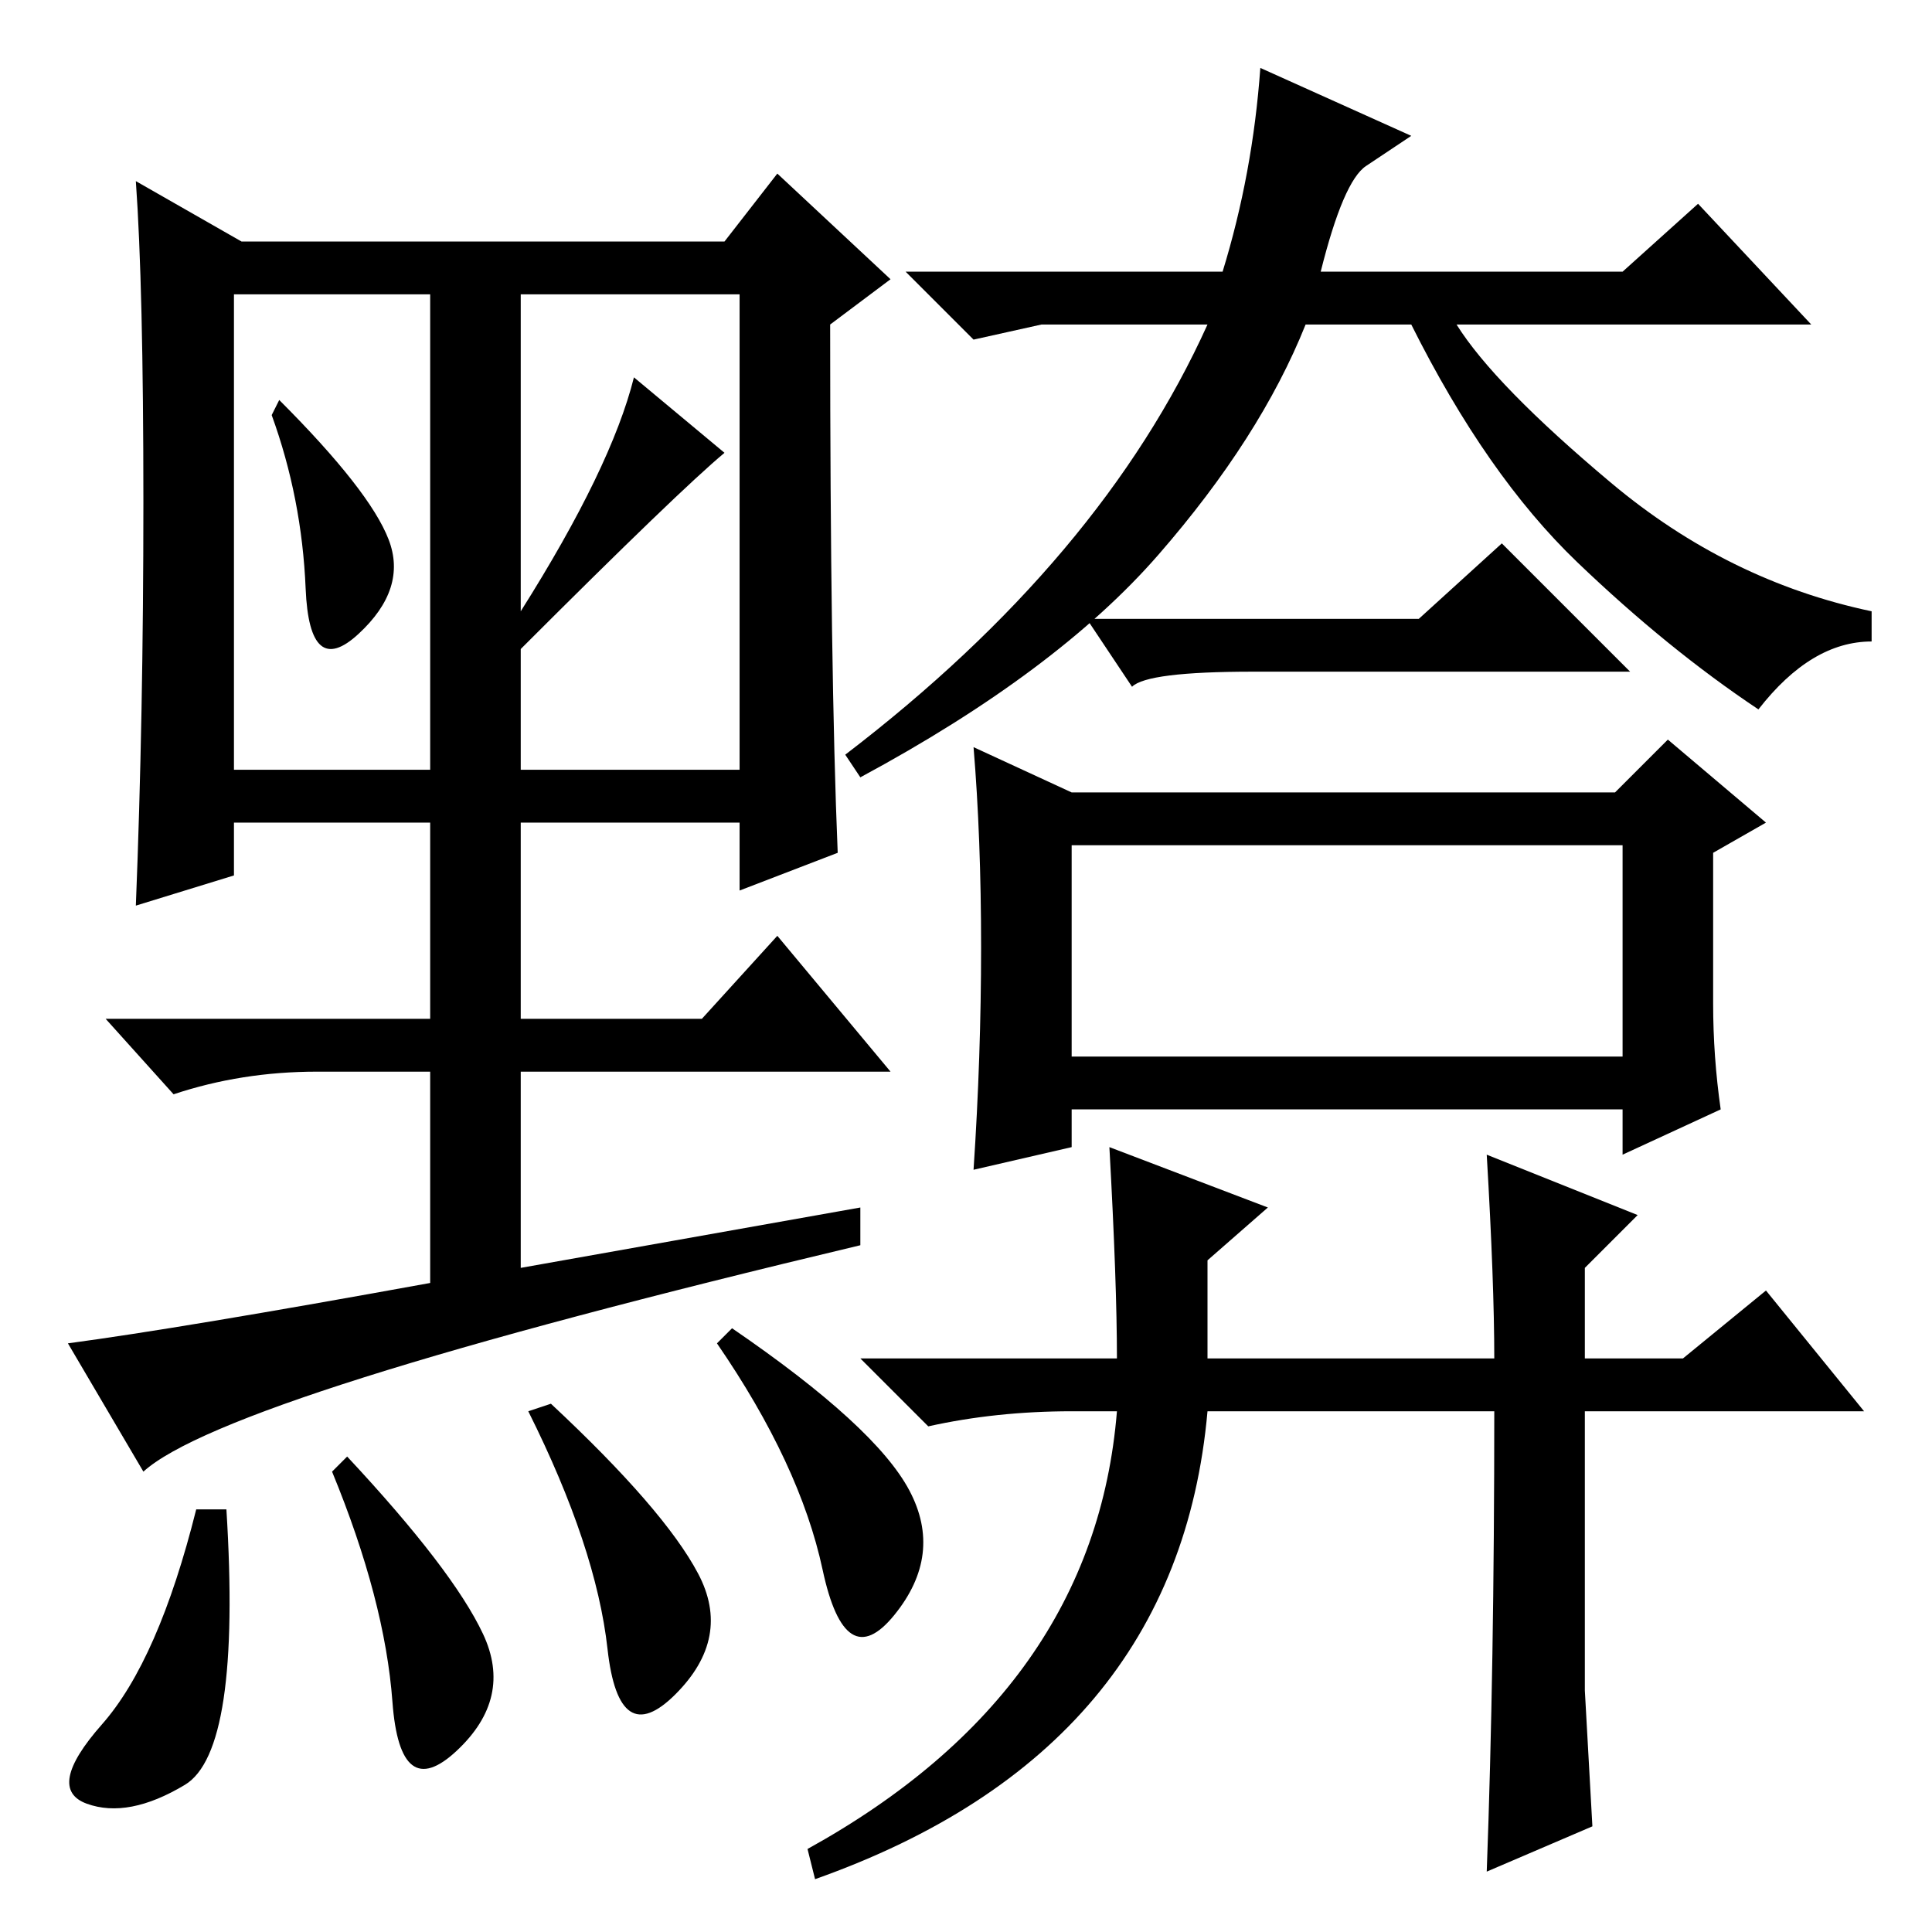 <?xml version="1.0" standalone="no"?>
<!DOCTYPE svg PUBLIC "-//W3C//DTD SVG 1.1//EN" "http://www.w3.org/Graphics/SVG/1.1/DTD/svg11.dtd" >
<svg xmlns="http://www.w3.org/2000/svg" xmlns:xlink="http://www.w3.org/1999/xlink" version="1.1" viewBox="0 -36 256 256">
  <g transform="matrix(1 0 0 -1 0 220)">
   <path fill="currentColor"
d="M162 220q4 13 5 27l20 -9l-6 -4q-3 -2 -6 -14h40l10 9l15 -16h-47q5 -8 20.5 -21t34.5 -17v-4q-8 0 -15 -9q-12 8 -24 19.5t-22 31.5h-14q-6 -15 -19.5 -30.5t-39.5 -29.5l-2 3q34 26 48 57h-22l-9 -2l-9 9h42zM188 174l11 10l17 -17h-50q-14 0 -16 -2l-6 9h44zM142 116
h73v28h-73v-28zM130 130.5q0 14.5 -1 26.5l13 -6h72l7 7l13 -11l-7 -4v-20q0 -7 1 -14l-13 -6v6h-73v-5l-13 -3q1 15 1 29.5zM234 85l13 -16h-37v-37l1 -18l-14 -6q1 27 1 61h-38q-4 -45 -52 -62l-1 4q38 21 41 58h-6q-10 0 -19 -2l-9 9h34q0 10 -1 28l21 -8l-8 -7v-13h38
q0 10 -1 27l20 -8l-7 -7v-12h13zM19 61l-10 17q15 2 48 8v28h-15q-10 0 -19 -3l-9 10h43v26h-26v-7l-13 -4q1 25 1 53.5t-1 42.5l14 -8h64l7 9l15 -14l-8 -6q0 -46 1 -70l-13 -5v9h-29v-26h24l10 11l15 -18h-49v-26l45 8v-5q-84 -20 -95 -30zM51.5 184.5q2.5 -6.5 -4 -12.5
t-7 6t-4.5 23l1 2q12 -12 14.5 -18.5zM69 175q12 19 15 31l12 -10q-6 -5 -27 -26v-16h29v63h-29v-42zM31 154h26v63h-26v-63zM24.5 19.5q-7.5 -4.5 -13 -2.5t2 10.5t12.5 28.5h4q2 -32 -5.5 -36.5zM64 39.5q4 -8.5 -3.5 -15.5t-8.5 6.5t-8 30.5l2 2q14 -15 18 -23.5z
M92.5 47.5q4.5 -8.5 -3 -16t-9 6t-10.5 31.5l3 1q15 -14 19.5 -22.5zM120.5 58.5q4.5 -8.5 -2 -16.5t-9.5 6t-14 30l2 2q19 -13 23.5 -21.5z" />
  </g>

</svg>
